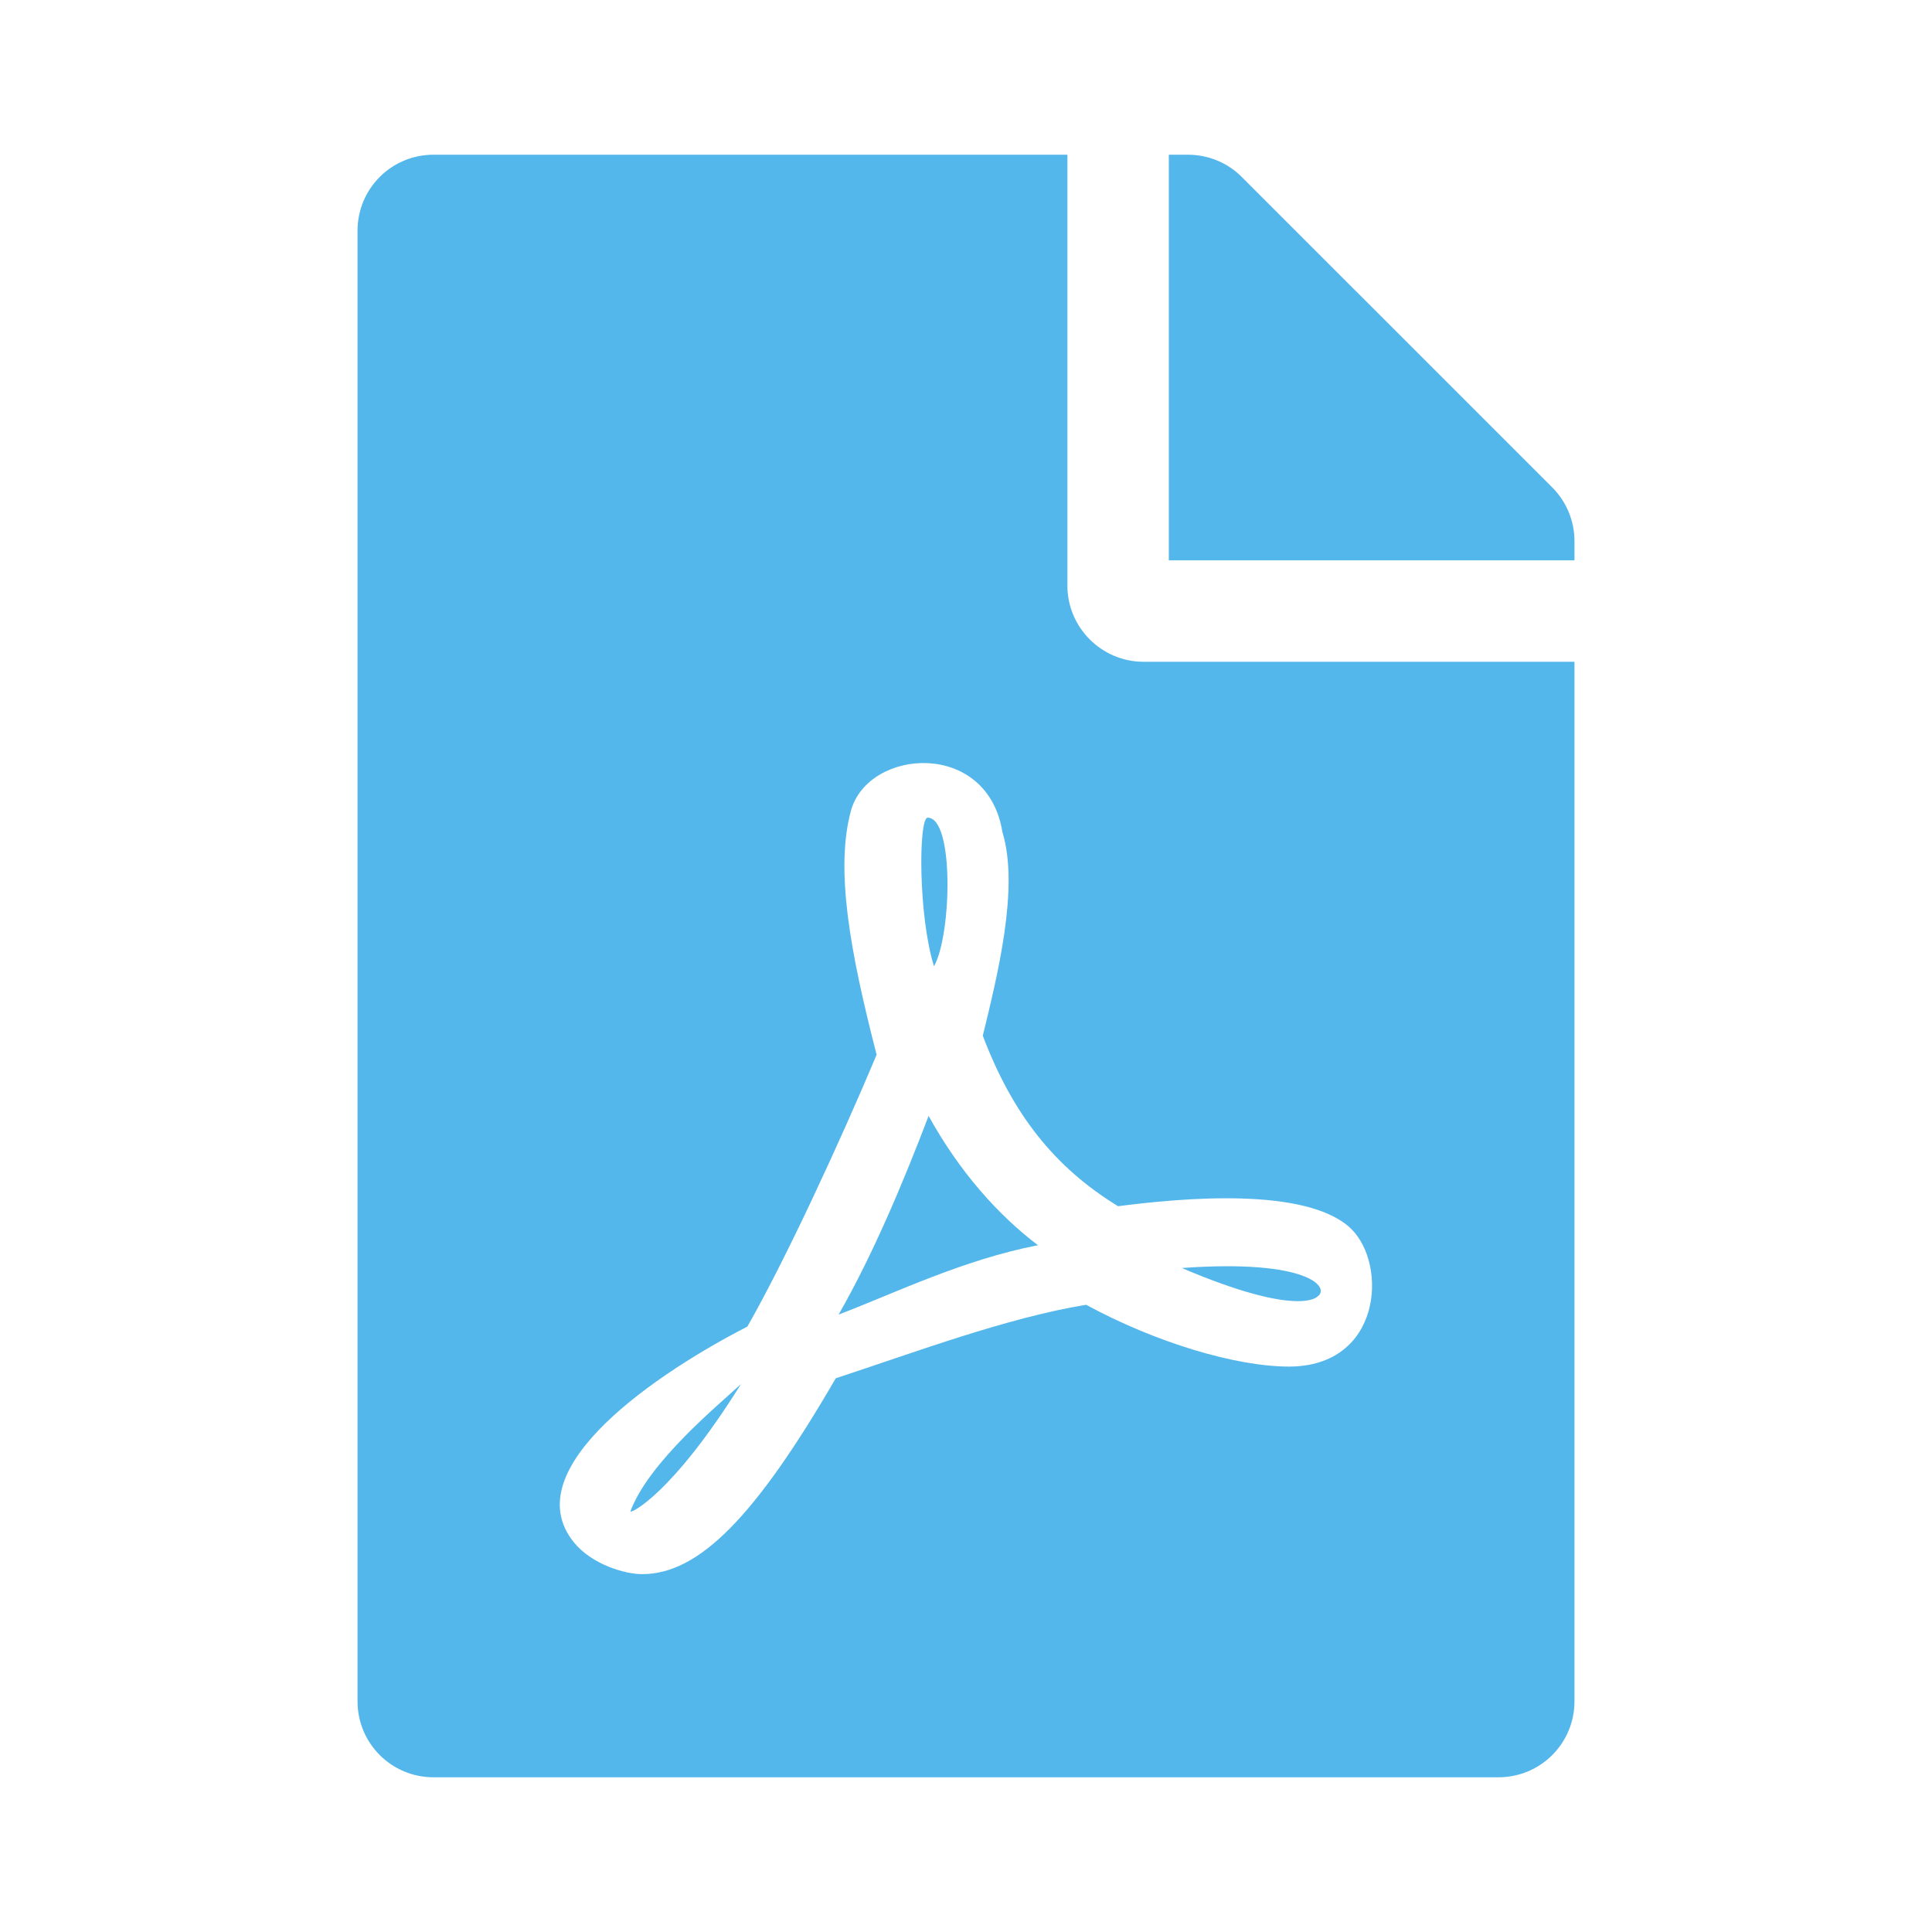 <?xml version="1.0" encoding="UTF-8" standalone="no"?>

<svg

   xmlns:dc="http://purl.org/dc/elements/1.1/"

   xmlns:cc="http://creativecommons.org/ns#"

   xmlns:rdf="http://www.w3.org/1999/02/22-rdf-syntax-ns#"

   xmlns:svg="http://www.w3.org/2000/svg"

   xmlns="http://www.w3.org/2000/svg"

   xmlns:sodipodi="http://sodipodi.sourceforge.net/DTD/sodipodi-0.dtd"

   xmlns:inkscape="http://www.inkscape.org/namespaces/inkscape"

   aria-hidden="true"

   focusable="false"

   data-prefix="fas"

   data-icon="file-pdf"

   role="img"

   viewBox="0 0 512 512"

   class="svg-inline--fa fa-file-pdf fa-w-12 fa-9x"

   version="1.1"

   id="svg4"

   sodipodi:docname="application-pdf-symbolic.svg"

   width="512"

   height="512"

   inkscape:version="1.0rc1 (09960d6, 2020-04-09)">



  <defs

     id="defs8" />

  <sodipodi:namedview

     inkscape:document-rotation="0"

     pagecolor="#ffffff"

     bordercolor="#666666"

     borderopacity="1"

     objecttolerance="10"

     gridtolerance="10"

     guidetolerance="10"

     inkscape:pageopacity="0"

     inkscape:pageshadow="2"

     inkscape:window-width="640"

     inkscape:window-height="480"

     id="namedview6"

     showgrid="false"

     inkscape:zoom="1.3964844"

     inkscape:cx="192"

     inkscape:cy="256"

     inkscape:current-layer="svg4" />

  <path

     style="stroke-width:0.84"

     fill="#53b7ec"

     d="m 247.518,256.084 c -4.199,-13.438 -4.115,-39.389 -1.68,-39.389 7.055,0 6.383,30.99 1.68,39.389 z m -1.428,39.641 c -6.467,16.965 -14.529,36.365 -23.852,52.658 15.369,-5.879 32.754,-14.445 52.826,-18.393 -10.666,-8.062 -20.912,-19.652 -28.975,-34.266 z m -79.029,104.812 c 0,0.672 11.086,-4.535 29.311,-33.762 -5.627,5.291 -24.439,20.576 -29.311,33.762 z M 303.031,175.375 H 417.25 V 450.844 C 417.25,462.014 408.264,471 397.094,471 H 114.906 C 103.736,471 94.75,462.014 94.75,450.844 V 61.156 C 94.75,49.986 103.736,41 114.906,41 H 282.875 v 114.219 c 0,11.086 9.07,20.156 20.156,20.156 z m -6.719,144.285 c -16.797,-10.246 -27.967,-24.355 -35.861,-45.184 3.779,-15.537 9.742,-39.137 5.207,-53.918 -3.947,-24.691 -35.609,-22.256 -40.145,-5.711 -4.199,15.369 -0.336,37.037 6.803,64.668 -9.742,23.18 -24.104,54.254 -34.266,72.059 -0.084,0 -0.084,0.084 -0.168,0.084 -22.76,11.674 -61.812,37.373 -45.771,57.109 4.703,5.795 13.438,8.398 18.057,8.398 15.033,0 29.982,-15.117 51.314,-51.902 21.668,-7.139 45.436,-16.041 66.348,-19.484 18.225,9.91 39.557,16.377 53.75,16.377 24.523,0 26.203,-26.875 16.545,-36.449 -11.674,-11.422 -45.604,-8.146 -61.812,-6.047 z M 411.371,129.184 329.066,46.879 C 325.287,43.1 320.164,41 314.789,41 H 309.75 v 107.5 h 107.5 v -5.123 c 0,-5.291 -2.1,-10.414 -5.879,-14.193 z M 349.139,343.596 c 3.443,-2.268 -2.1,-9.994 -35.945,-7.559 31.158,13.27 35.945,7.559 35.945,7.559 z"

     class=""

     id="path2"

     inkscape:connector-curvature="0" />

</svg>

